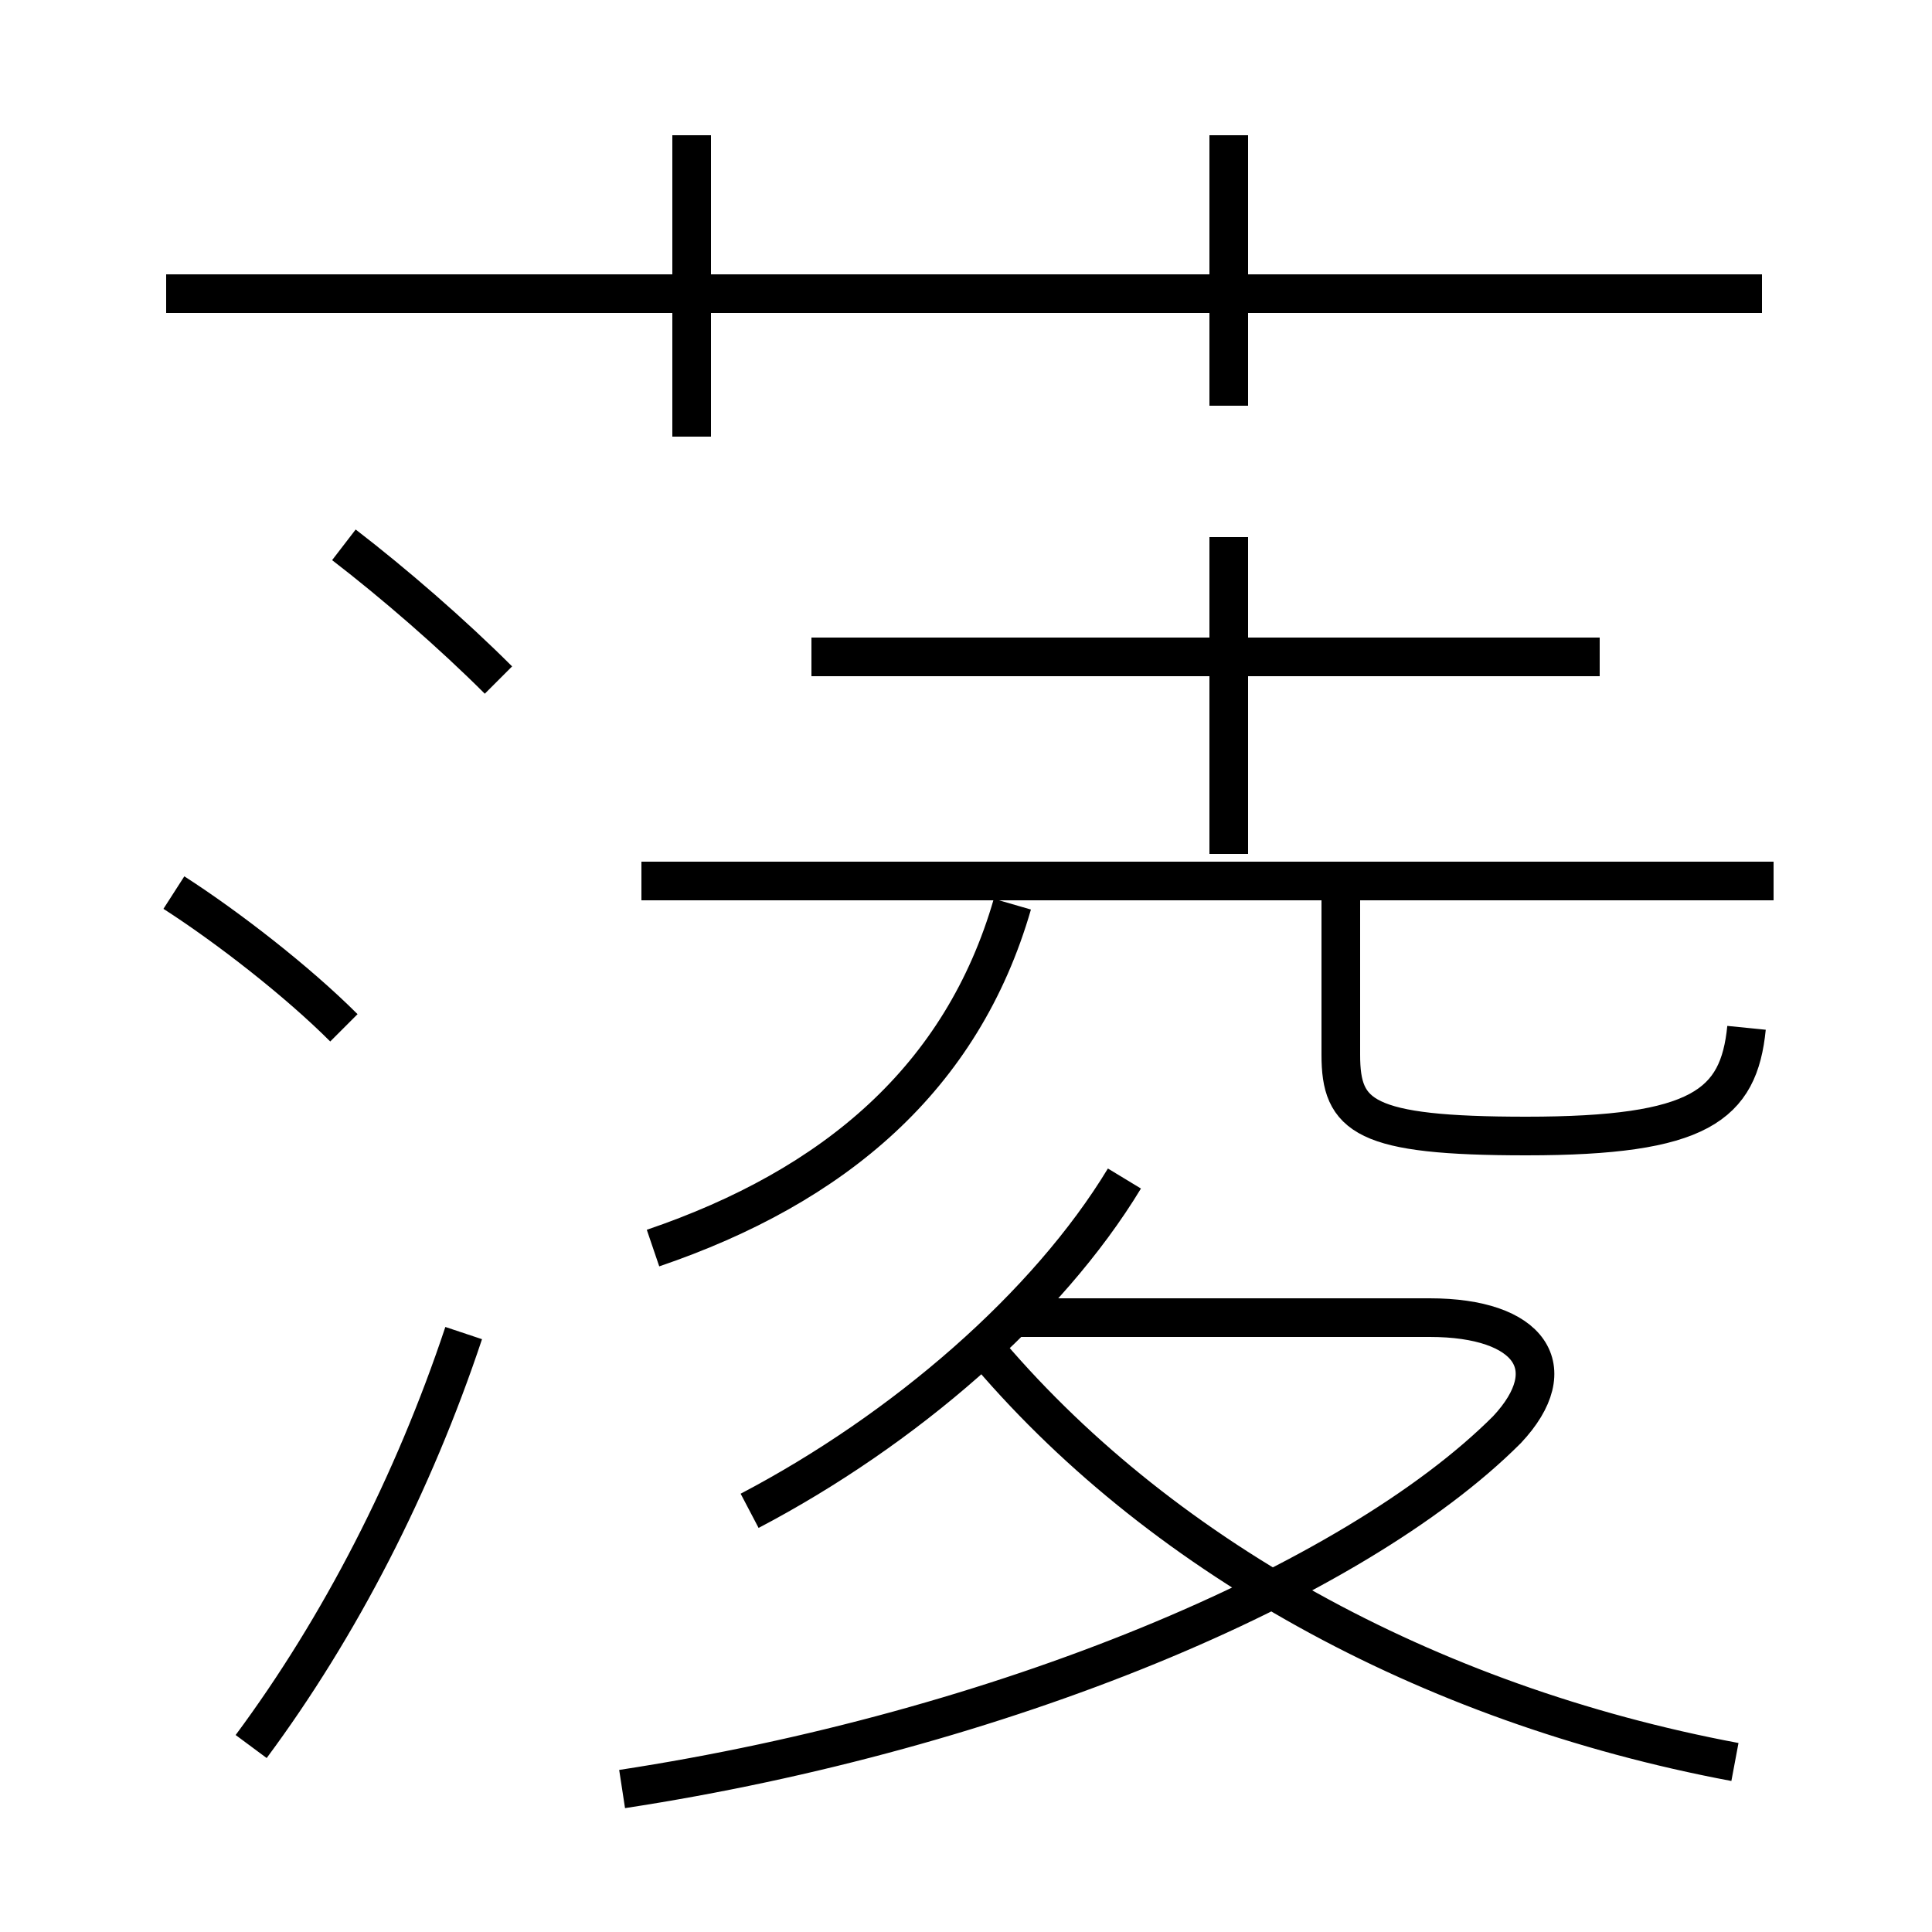 <?xml version='1.0' encoding='utf8'?>
<svg viewBox="0.0 -6.0 50.0 50.0" version="1.1" xmlns="http://www.w3.org/2000/svg">
<rect x="0.0" y="-6.0" width="50.0" height="50.0" fill="#808080" stroke="none"/>
<rect x="-1000" y="-1000" width="2000" height="2000" stroke="white" fill="white"/>
<g style="fill:white;stroke:#000000;  stroke-width:1">
<path d="M 16.1 2.3 C 25.9 0.8 35.0 -3.0 39.0 -7.0 C 40.5 -8.6 39.6 -9.9 37.0 -9.9 L 26.1 -9.9 M 6.5 1.2 C 8.8 -1.9 10.7 -5.6 12.0 -9.5 M 8.9 -17.4 C 7.7 -18.6 5.9 -20.0 4.5 -20.9 M 19.4 -4.9 C 23.4 -7.0 27.1 -10.2 29.1 -13.5 M 12.9 -26.4 C 11.7 -27.6 10.2 -28.9 8.9 -29.9 M 44.9 1.6 C 36.9 0.1 29.9 -3.8 25.4 -9.2 M 16.9 -11.7 C 21.6 -13.3 24.9 -16.1 26.2 -20.6 M 45.9 -21.2 L 16.6 -21.2 M 45.2 -17.4 C 45.0 -15.4 44.0 -14.6 39.5 -14.6 C 35.3 -14.6 34.7 -15.1 34.7 -16.7 L 34.7 -21.1 M 17.9 -32.7 L 17.9 -40.5 M 41.4 -27.0 L 21.0 -27.0 M 31.8 -21.9 L 31.8 -30.1 M 45.6 -36.4 L 4.3 -36.4 M 31.8 -33.5 L 31.8 -40.5" transform="translate(0.0, 38.0)" />
</g>
</svg>